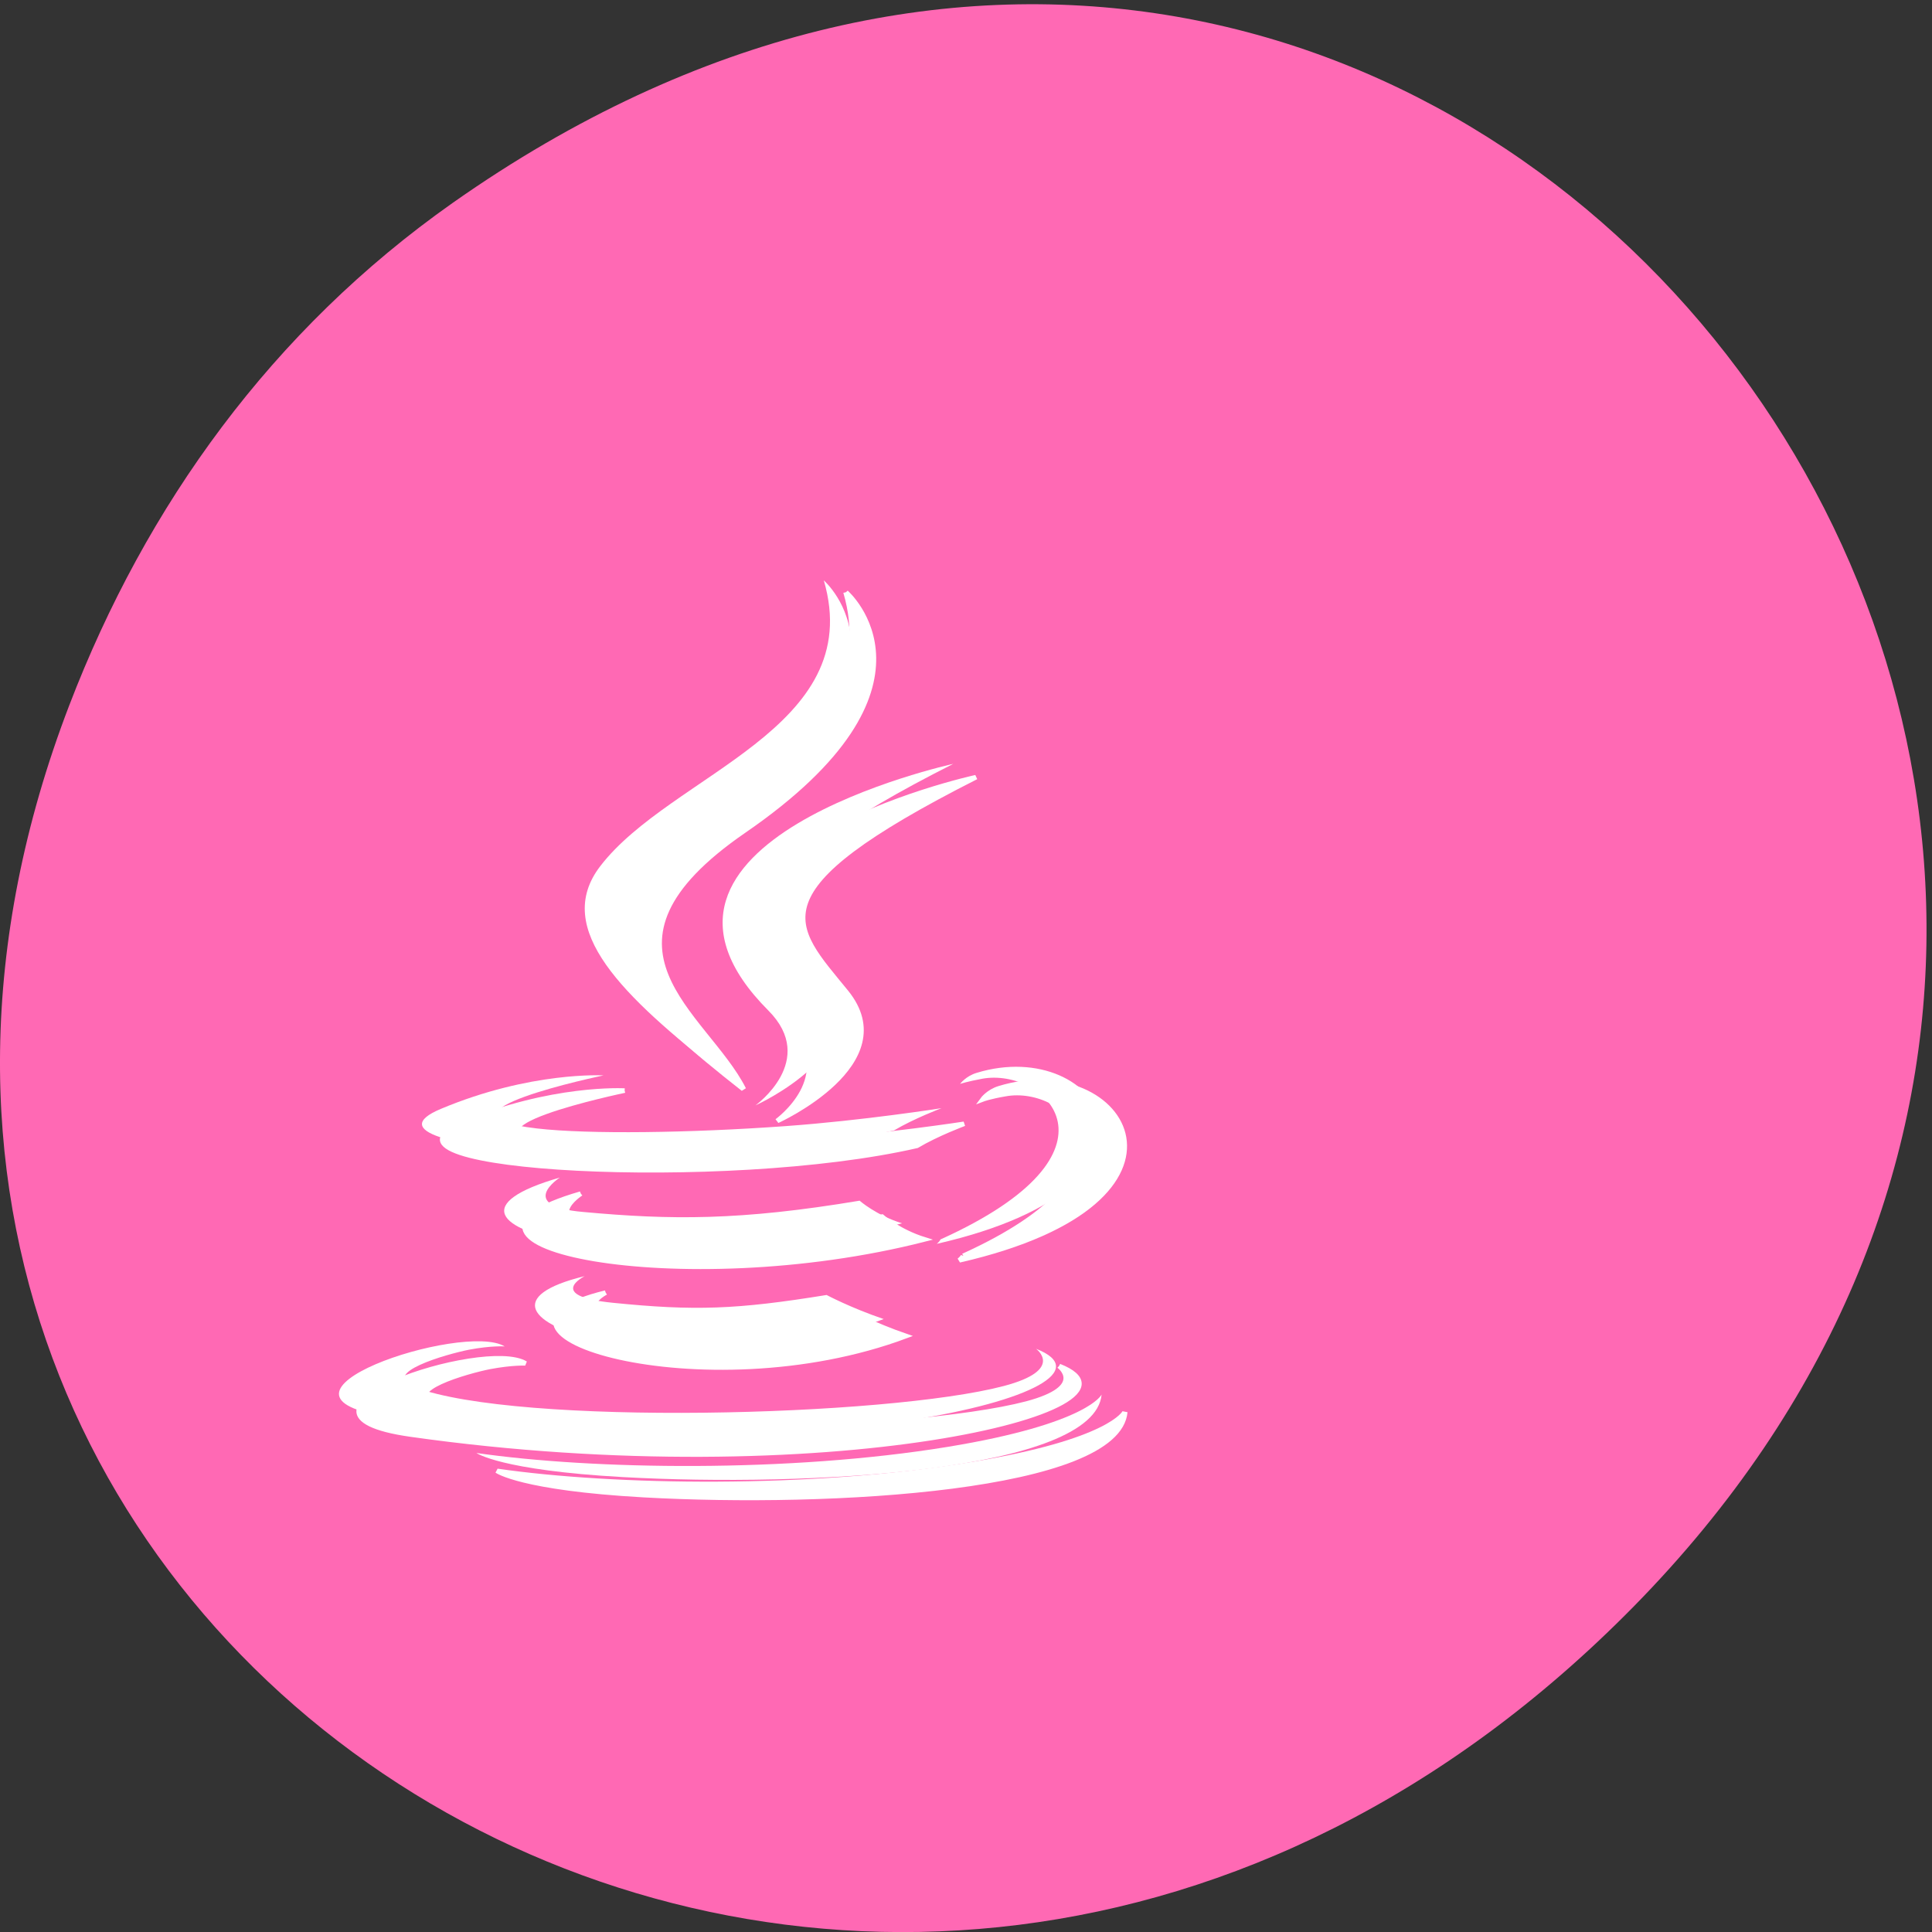 
<svg xmlns="http://www.w3.org/2000/svg" xmlns:xlink="http://www.w3.org/1999/xlink" width="32px" height="32px" viewBox="0 0 32 32" version="1.1">
<rect x="0" y="0" width="32" height="32" fill="#333333" stroke="none"/>
<g id="surface1">
<path style=" stroke:none;fill-rule:nonzero;fill:rgb(100%,41.176%,70.588%);fill-opacity:1;" d="M 7.5 3.359 C 23.82 -8.121 40.355 13.082 27.059 26.609 C 14.531 39.352 -4.934 27.535 1.148 11.68 C 2.418 8.371 4.504 5.469 7.5 3.359 Z M 7.5 3.359 "/>
<path style=" stroke:none;fill-rule:evenodd;fill:rgb(100%,100%,100%);fill-opacity:1;" d="M 9.684 21.137 C 9.684 21.137 9.027 21.465 10.148 21.578 C 11.504 21.715 12.199 21.691 13.691 21.449 C 13.691 21.449 14.086 21.66 14.637 21.848 C 11.285 23.098 7.051 21.777 9.684 21.137 "/>
<path style=" stroke:none;fill-rule:evenodd;fill:rgb(100%,100%,100%);fill-opacity:1;" d="M 9.273 19.504 C 9.273 19.504 8.539 19.977 9.66 20.074 C 11.109 20.207 12.254 20.219 14.238 19.887 C 14.238 19.887 14.512 20.129 14.941 20.262 C 10.887 21.293 6.371 20.34 9.273 19.504 "/>
<path style=" stroke:none;fill-rule:evenodd;fill:rgb(100%,100%,100%);fill-opacity:1;" d="M 12.727 16.738 C 13.551 17.566 12.512 18.309 12.512 18.309 C 12.512 18.309 14.605 17.367 13.645 16.188 C 12.746 15.086 12.055 14.539 15.789 12.652 C 15.789 12.652 9.926 13.93 12.727 16.738 "/>
<path style=" stroke:none;fill-rule:evenodd;fill:rgb(100%,100%,100%);fill-opacity:1;" d="M 17.16 22.34 C 17.16 22.34 17.645 22.688 16.625 22.957 C 14.691 23.465 8.574 23.621 6.871 22.977 C 6.262 22.746 7.41 22.426 7.77 22.355 C 8.145 22.285 8.359 22.301 8.359 22.301 C 7.68 21.883 3.965 23.117 6.473 23.473 C 13.309 24.434 18.934 23.035 17.16 22.34 "/>
<path style=" stroke:none;fill-rule:evenodd;fill:rgb(100%,100%,100%);fill-opacity:1;" d="M 9.996 17.812 C 9.996 17.812 6.887 18.457 8.895 18.691 C 9.746 18.789 11.434 18.766 13.012 18.652 C 14.301 18.559 15.594 18.355 15.594 18.355 C 15.594 18.355 15.137 18.527 14.809 18.723 C 11.652 19.441 5.543 19.105 7.301 18.367 C 8.789 17.742 9.996 17.812 9.996 17.812 "/>
<path style=" stroke:none;fill-rule:evenodd;fill:rgb(100%,100%,100%);fill-opacity:1;" d="M 15.582 20.527 C 18.793 19.074 17.309 17.68 16.27 17.867 C 16.016 17.914 15.902 17.953 15.902 17.953 C 15.902 17.953 15.996 17.824 16.176 17.77 C 18.23 17.141 19.805 19.621 15.516 20.602 C 15.516 20.602 15.566 20.562 15.578 20.527 "/>
<path style=" stroke:none;fill-rule:evenodd;fill:rgb(100%,100%,100%);fill-opacity:1;" d="M 13.645 9.613 C 13.645 9.613 15.422 11.16 11.957 13.543 C 9.176 15.453 11.324 16.543 11.953 17.785 C 10.332 16.512 9.141 15.391 9.941 14.348 C 11.113 12.816 14.363 12.074 13.645 9.613 "/>
<path style=" stroke:none;fill-rule:evenodd;fill:rgb(100%,100%,100%);fill-opacity:1;" d="M 10.312 24.465 C 13.395 24.637 18.133 24.371 18.246 23.098 C 18.246 23.098 18.027 23.582 15.695 23.965 C 13.062 24.395 9.816 24.344 7.891 24.066 C 7.891 24.066 8.285 24.352 10.312 24.465 "/>
<path style="fill-rule:evenodd;fill:rgb(100%,100%,100%);fill-opacity:1;stroke-width:1;stroke-linecap:butt;stroke-linejoin:miter;stroke:rgb(100%,100%,100%);stroke-opacity:1;stroke-miterlimit:4;" d="M 546.056 274.503 C 546.056 274.503 538.391 278.96 551.485 280.428 C 567.316 282.263 575.437 282.001 592.911 278.698 C 592.911 278.698 597.519 281.581 603.906 284.098 C 564.761 300.876 515.306 283.102 546.056 274.503 " transform="matrix(0.086,0,0,0.075,-36.929,0.822)"/>
<path style="fill-rule:evenodd;fill:rgb(100%,100%,100%);fill-opacity:1;stroke-width:1;stroke-linecap:butt;stroke-linejoin:miter;stroke:rgb(100%,100%,100%);stroke-opacity:1;stroke-miterlimit:4;" d="M 541.265 252.64 C 541.265 252.64 532.688 258.932 545.782 260.295 C 562.708 262.077 576.076 262.182 599.252 257.726 C 599.252 257.726 602.446 260.976 607.464 262.759 C 560.108 276.601 507.413 263.86 541.265 252.64 " transform="matrix(0.086,0,0,0.075,-36.929,0.822)"/>
<path style="fill-rule:evenodd;fill:rgb(100%,100%,100%);fill-opacity:1;stroke-width:1;stroke-linecap:butt;stroke-linejoin:miter;stroke:rgb(100%,100%,100%);stroke-opacity:1;stroke-miterlimit:4;" d="M 581.596 215.467 C 591.223 226.582 579.087 236.596 579.087 236.596 C 579.087 236.596 603.541 223.908 592.317 208.075 C 581.824 193.289 573.749 186.001 617.365 160.678 C 617.365 160.678 548.884 177.77 581.596 215.467 " transform="matrix(0.086,0,0,0.075,-36.929,0.822)"/>
<path style="fill-rule:evenodd;fill:rgb(100%,100%,100%);fill-opacity:1;stroke-width:1;stroke-linecap:butt;stroke-linejoin:miter;stroke:rgb(100%,100%,100%);stroke-opacity:1;stroke-miterlimit:4;" d="M 633.378 290.704 C 633.378 290.704 639.036 295.371 627.174 298.988 C 604.544 305.804 533.099 307.901 513.253 299.25 C 506.09 296.157 519.503 291.858 523.7 290.914 C 528.08 289.97 530.589 290.128 530.589 290.128 C 522.651 284.57 479.309 301.138 508.553 305.857 C 588.394 318.807 654.091 300.037 633.378 290.704 " transform="matrix(0.086,0,0,0.075,-36.929,0.822)"/>
<path style="fill-rule:evenodd;fill:rgb(100%,100%,100%);fill-opacity:1;stroke-width:1;stroke-linecap:butt;stroke-linejoin:miter;stroke:rgb(100%,100%,100%);stroke-opacity:1;stroke-miterlimit:4;" d="M 549.706 229.885 C 549.706 229.885 513.39 238.536 536.84 241.682 C 546.786 242.993 566.54 242.731 584.927 241.158 C 599.982 239.9 615.083 237.226 615.083 237.226 C 615.083 237.226 609.791 239.48 605.959 242.102 C 569.05 251.801 497.741 247.292 518.271 237.331 C 535.608 228.942 549.706 229.885 549.706 229.885 " transform="matrix(0.086,0,0,0.075,-36.929,0.822)"/>
<path style="fill-rule:evenodd;fill:rgb(100%,100%,100%);fill-opacity:1;stroke-width:1;stroke-linecap:butt;stroke-linejoin:miter;stroke:rgb(100%,100%,100%);stroke-opacity:1;stroke-miterlimit:4;" d="M 614.947 266.377 C 652.449 246.873 635.112 228.103 622.976 230.672 C 620.011 231.249 618.688 231.825 618.688 231.825 C 618.688 231.825 619.783 230.095 621.881 229.361 C 645.879 220.92 664.311 254.161 614.171 267.373 C 614.171 267.373 614.764 266.849 614.947 266.377 " transform="matrix(0.086,0,0,0.075,-36.929,0.822)"/>
<path style="fill-rule:evenodd;fill:rgb(100%,100%,100%);fill-opacity:1;stroke-width:1;stroke-linecap:butt;stroke-linejoin:miter;stroke:rgb(100%,100%,100%);stroke-opacity:1;stroke-miterlimit:4;" d="M 592.317 119.835 C 592.317 119.835 613.122 140.649 572.608 172.579 C 540.125 198.218 565.217 212.846 572.608 229.571 C 553.629 212.479 539.714 197.379 549.067 183.432 C 562.754 162.827 600.712 152.866 592.317 119.835 " transform="matrix(0.086,0,0,0.075,-36.929,0.822)"/>
<path style="fill-rule:evenodd;fill:rgb(100%,100%,100%);fill-opacity:1;stroke-width:1;stroke-linecap:butt;stroke-linejoin:miter;stroke:rgb(100%,100%,100%);stroke-opacity:1;stroke-miterlimit:4;" d="M 553.401 319.226 C 589.443 321.533 644.738 317.916 646.061 300.876 C 646.061 300.876 643.507 307.377 616.27 312.463 C 585.565 318.283 547.607 317.601 525.16 313.878 C 525.16 313.878 529.723 317.706 553.401 319.226 " transform="matrix(0.086,0,0,0.075,-36.929,0.822)"/>
</g>
</svg>

